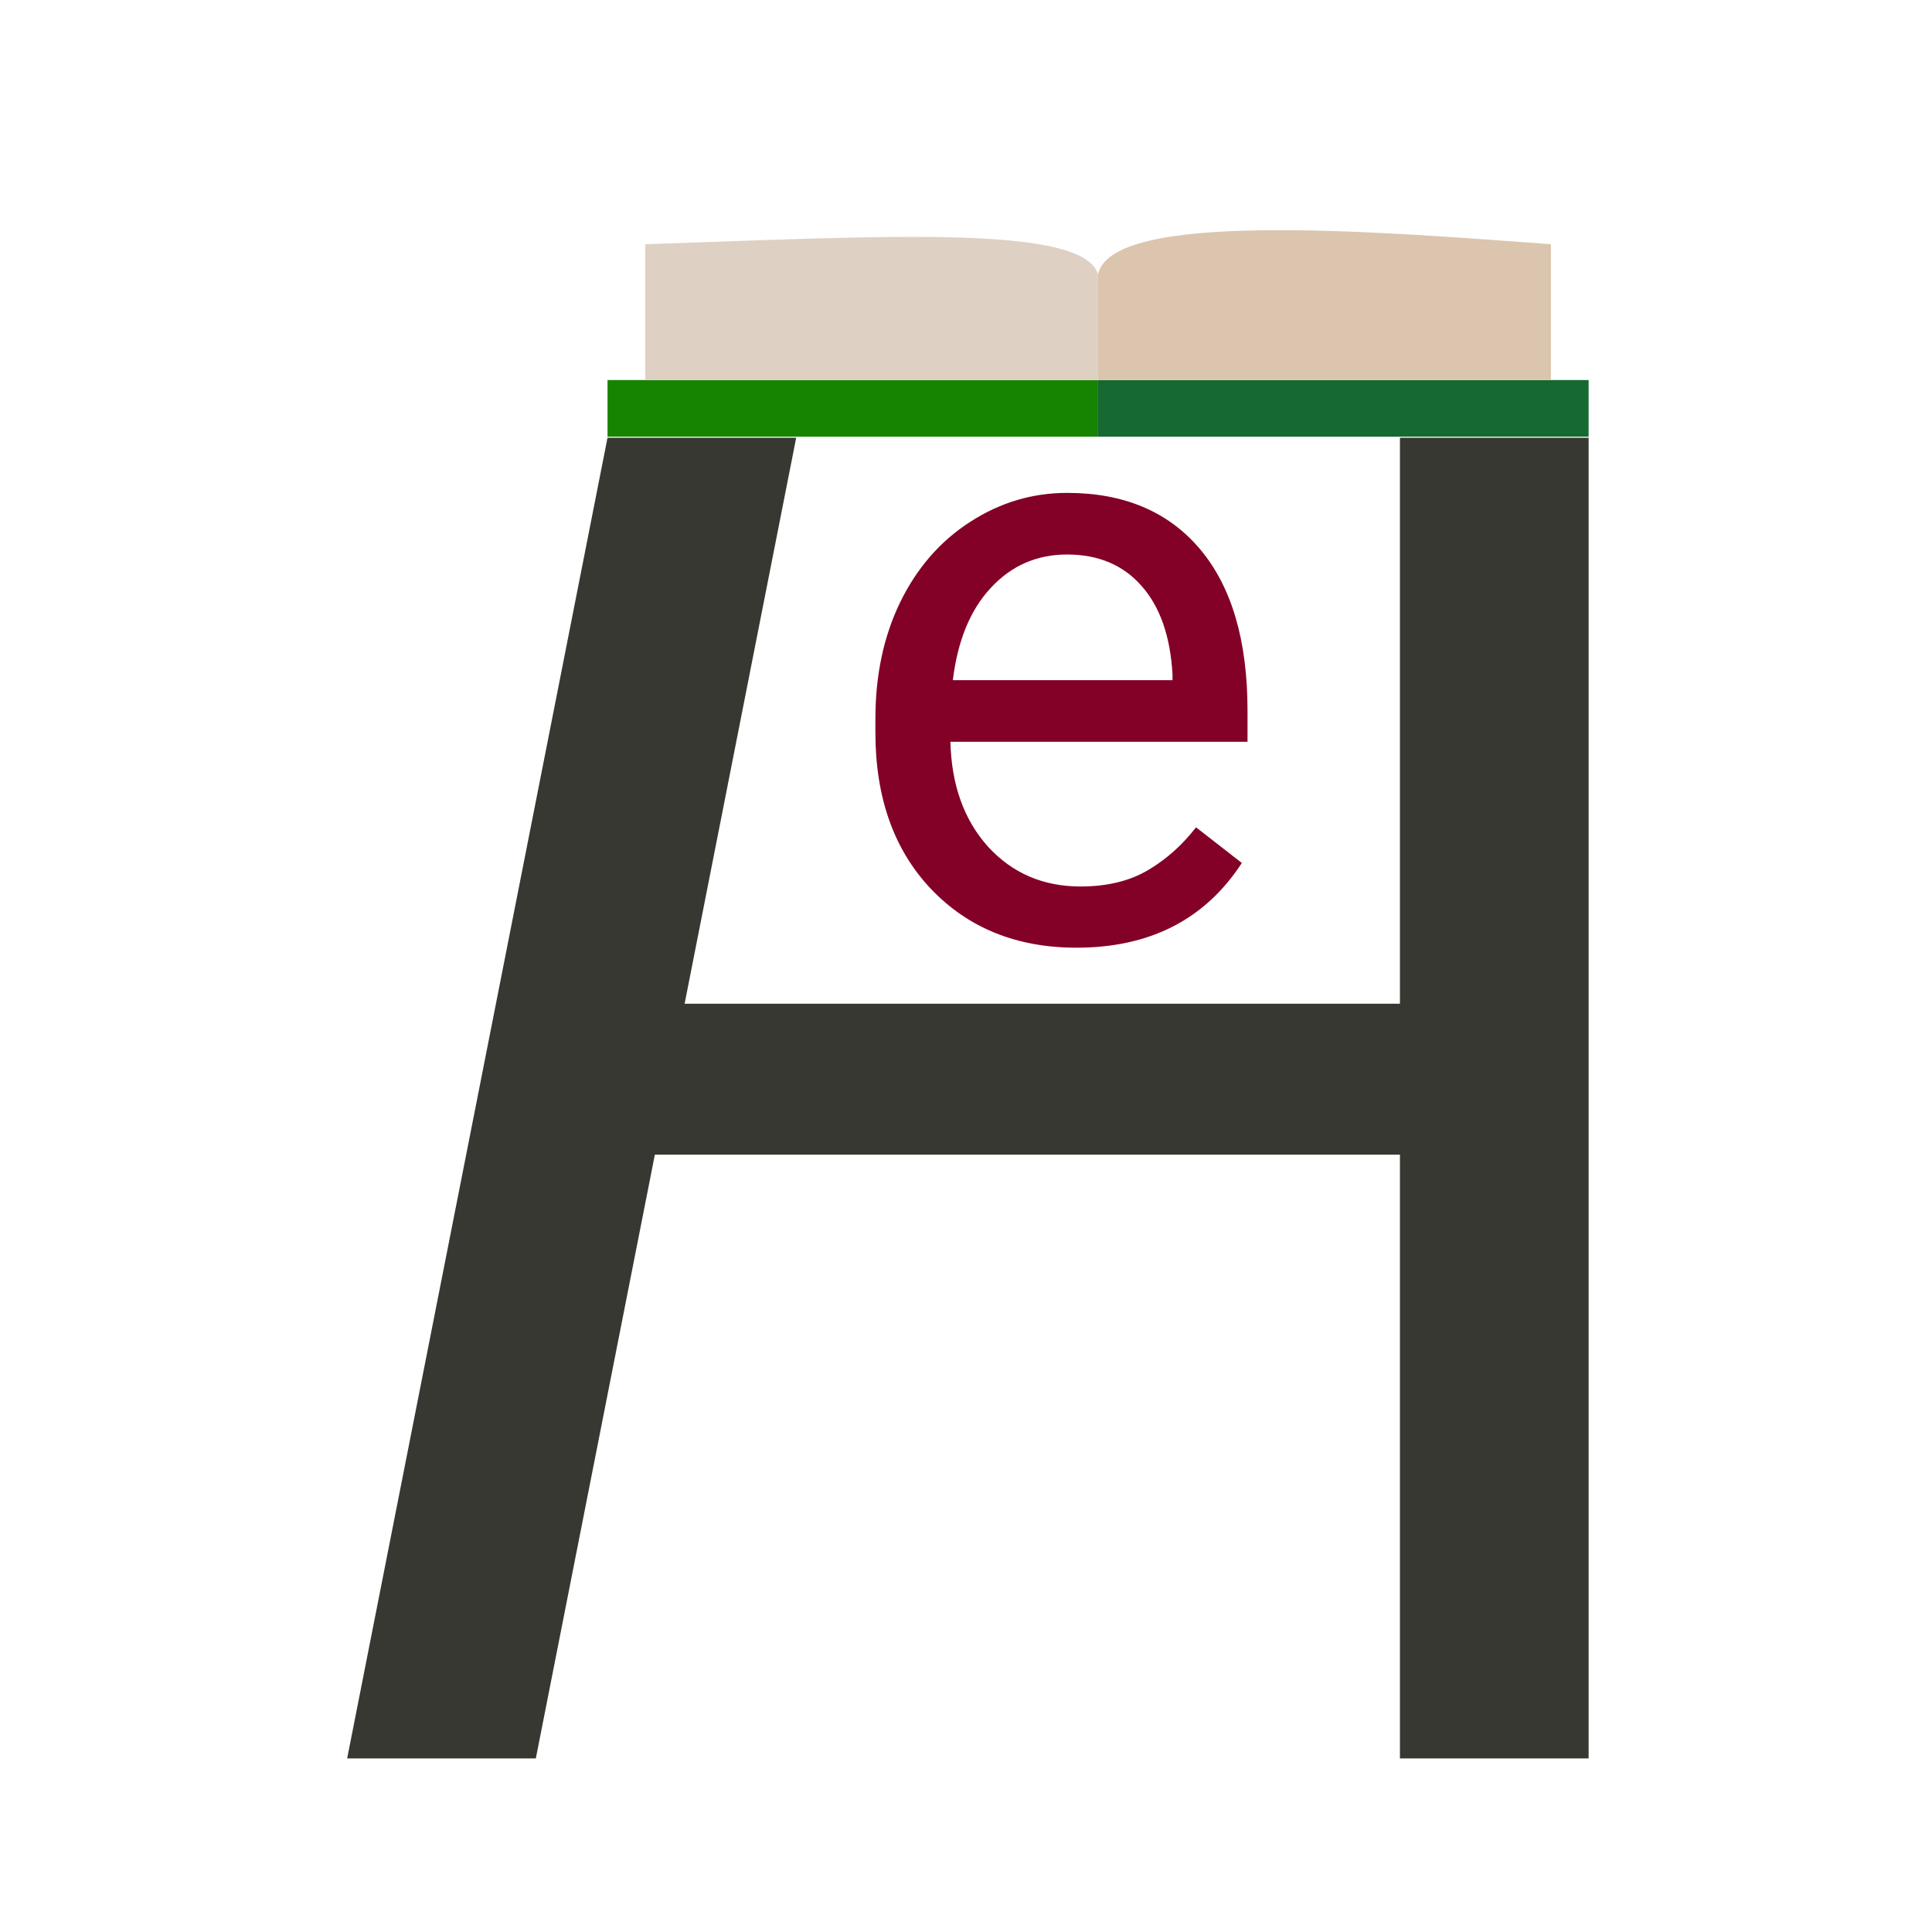 <svg width="512" height="512" viewBox="0 0 512 512" fill="none" xmlns="http://www.w3.org/2000/svg">
<rect x="371" y="116" width="50" height="350" fill="#373831"/>
<path d="M171.735 306L180 266L373 266L373 306L171.735 306Z" fill="#373831"/>
<path d="M161 116H211L142 466H92L161 116Z" fill="#373831"/>
<rect x="161" y="100.717" width="130" height="15" fill="#168301"/>
<rect x="291" y="100.717" width="130" height="15" fill="#166931"/>
<path d="M171 64.717C232.5 62.717 287 59.217 291 72.717V100.717H171V64.717Z" fill="#DED0C3"/>
<path d="M291 72.717C294.5 55.717 363.5 61.217 411 64.717V100.717H291V72.717Z" fill="#DBC5AE"/>
<path d="M285.271 251.148C269.516 251.148 256.697 245.992 246.814 235.68C236.932 225.296 231.99 211.438 231.99 194.107V190.455C231.99 178.925 234.174 168.648 238.543 159.625C242.983 150.53 249.142 143.44 257.02 138.355C264.969 133.199 273.562 130.621 282.801 130.621C297.911 130.621 309.656 135.598 318.035 145.553C326.414 155.507 330.604 169.758 330.604 188.307V196.578H251.863C252.15 208.036 255.48 217.311 261.854 224.4C268.299 231.419 276.463 234.928 286.346 234.928C293.364 234.928 299.308 233.495 304.178 230.631C309.048 227.766 313.309 223.971 316.961 219.244L329.1 228.697C319.36 243.665 304.751 251.148 285.271 251.148ZM282.801 146.949C274.78 146.949 268.048 149.885 262.605 155.758C257.163 161.559 253.797 169.723 252.508 180.25H310.73V178.746C310.158 168.648 307.436 160.842 302.566 155.328C297.697 149.742 291.108 146.949 282.801 146.949Z" fill="#830026"/>
</svg>
